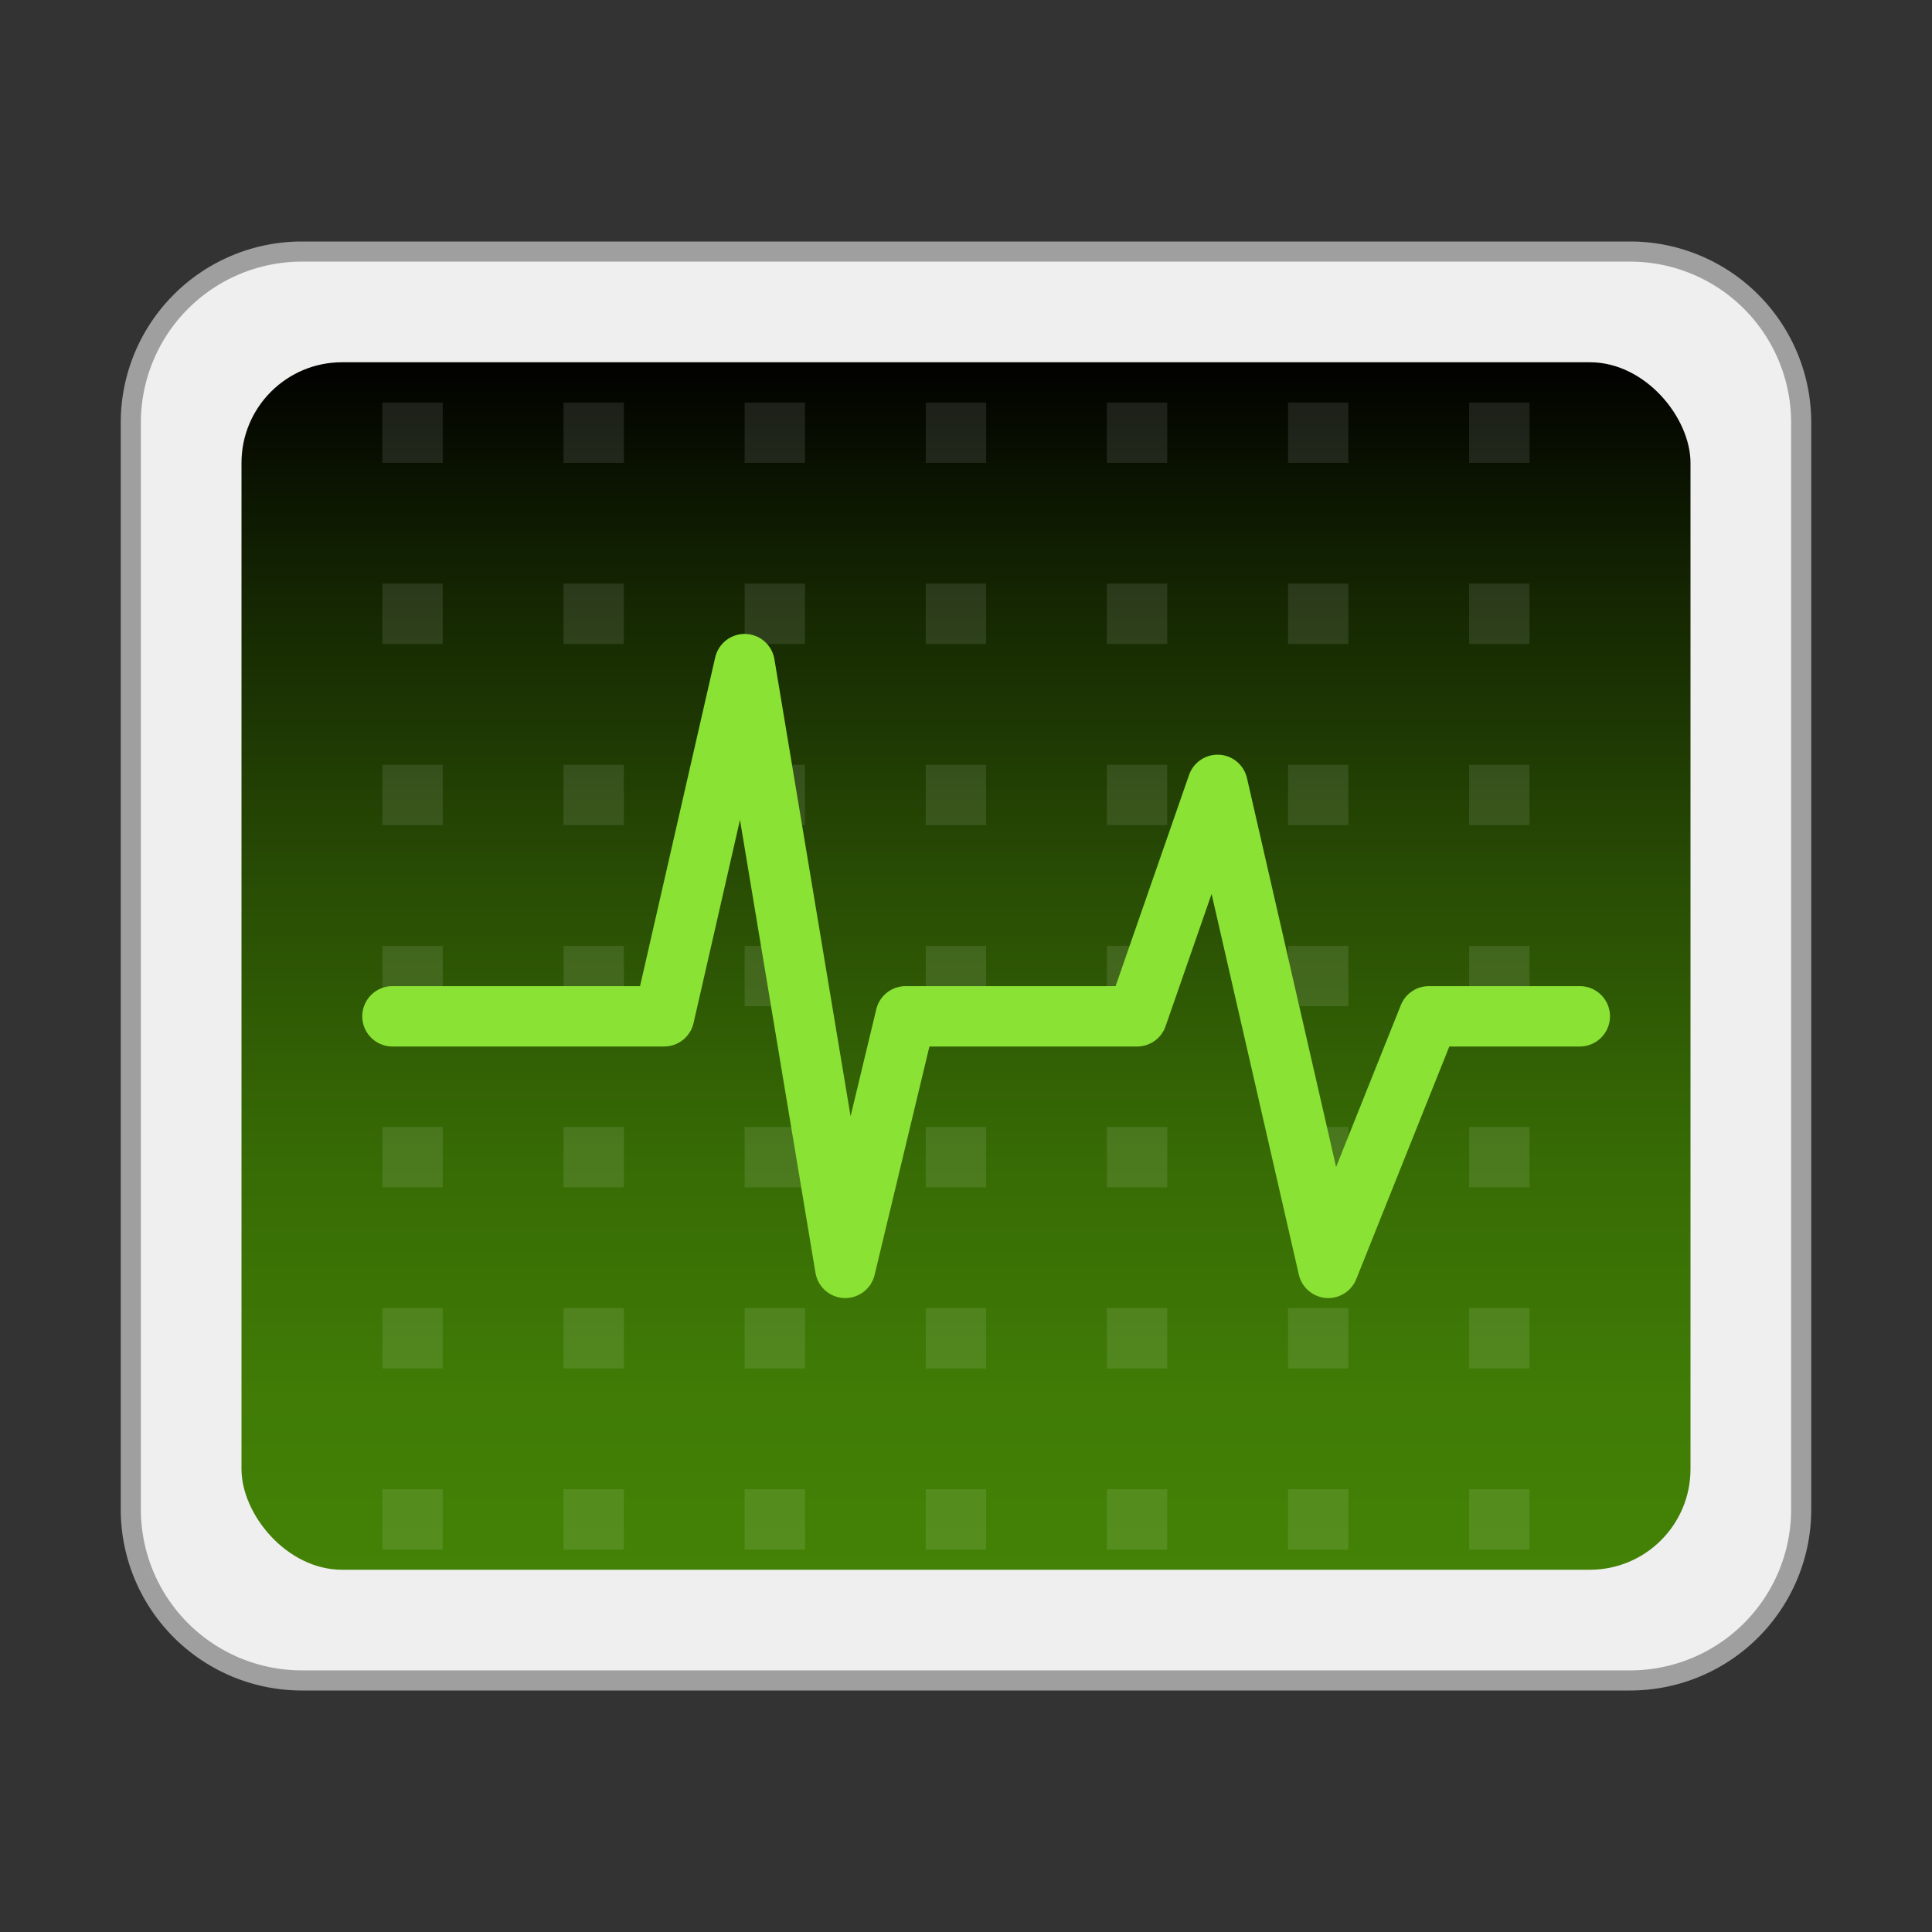 <svg id="图层_171" data-name="图层 171" xmlns="http://www.w3.org/2000/svg" xmlns:xlink="http://www.w3.org/1999/xlink" viewBox="0 0 96 96"><rect x="0" y="0" width="96" height="96" fill="#333333" stroke="none"/><defs><style>.cls-1{fill:#efefef;}.cls-2{fill:#9f9f9f;}.cls-3{fill:url(#未命名的渐变_56);}.cls-4{opacity:0.1;}.cls-5{fill:#fff;}.cls-6{fill:none;stroke:#8ae234;stroke-linecap:round;stroke-linejoin:round;stroke-width:3px;}</style><linearGradient id="未命名的渐变_56" x1="48" y1="78" x2="48" y2="18" gradientUnits="userSpaceOnUse"><stop offset="0" stop-color="#438206"/><stop offset="0.14" stop-color="#407c06"/><stop offset="0.34" stop-color="#376b05"/><stop offset="0.56" stop-color="#294e04"/><stop offset="0.8" stop-color="#152702"/><stop offset="1" stop-color="#010100"/></linearGradient></defs><title>96</title><g id="_96" data-name="96"><rect class="cls-1" x="6.5" y="12.5" width="83" height="71" rx="8.5"/><path class="cls-2" d="M81,13a8,8,0,0,1,8,8V75a8,8,0,0,1-8,8H15a8,8,0,0,1-8-8V21a8,8,0,0,1,8-8H81m0-1H15a9,9,0,0,0-9,9V75a9,9,0,0,0,9,9H81a9,9,0,0,0,9-9V21a9,9,0,0,0-9-9Z"/><rect class="cls-3" x="12" y="18" width="72" height="60" rx="5"/><g class="cls-4"><g id="_7" data-name="7"><rect class="cls-5" x="73" y="74" width="3" height="3"/><rect class="cls-5" x="73" y="65" width="3" height="3"/><rect class="cls-5" x="73" y="56" width="3" height="3"/><rect class="cls-5" x="73" y="47" width="3" height="3"/><rect class="cls-5" x="73" y="38" width="3" height="3"/><rect class="cls-5" x="73" y="29" width="3" height="3"/><rect class="cls-5" x="73" y="20" width="3" height="3"/></g><g id="_6" data-name="6"><rect class="cls-5" x="64" y="74" width="3" height="3"/><rect class="cls-5" x="64" y="65" width="3" height="3"/><rect class="cls-5" x="64" y="56" width="3" height="3"/><rect class="cls-5" x="64" y="47" width="3" height="3"/><rect class="cls-5" x="64" y="38" width="3" height="3"/><rect class="cls-5" x="64" y="29" width="3" height="3"/><rect class="cls-5" x="64" y="20" width="3" height="3"/></g><g id="_5" data-name="5"><rect class="cls-5" x="55" y="74" width="3" height="3"/><rect class="cls-5" x="55" y="65" width="3" height="3"/><rect class="cls-5" x="55" y="56" width="3" height="3"/><rect class="cls-5" x="55" y="47" width="3" height="3"/><rect class="cls-5" x="55" y="38" width="3" height="3"/><rect class="cls-5" x="55" y="29" width="3" height="3"/><rect class="cls-5" x="55" y="20" width="3" height="3"/></g><g id="_4" data-name="4"><rect class="cls-5" x="46" y="74" width="3" height="3"/><rect class="cls-5" x="46" y="65" width="3" height="3"/><rect class="cls-5" x="46" y="56" width="3" height="3"/><rect class="cls-5" x="46" y="47" width="3" height="3"/><rect class="cls-5" x="46" y="38" width="3" height="3"/><rect class="cls-5" x="46" y="29" width="3" height="3"/><rect class="cls-5" x="46" y="20" width="3" height="3"/></g><g id="_3" data-name="3"><rect class="cls-5" x="37" y="74" width="3" height="3"/><rect class="cls-5" x="37" y="65" width="3" height="3"/><rect class="cls-5" x="37" y="56" width="3" height="3"/><rect class="cls-5" x="37" y="47" width="3" height="3"/><rect class="cls-5" x="37" y="38" width="3" height="3"/><rect class="cls-5" x="37" y="29" width="3" height="3"/><rect class="cls-5" x="37" y="20" width="3" height="3"/></g><g id="_2" data-name="2"><rect class="cls-5" x="28" y="74" width="3" height="3"/><rect class="cls-5" x="28" y="65" width="3" height="3"/><rect class="cls-5" x="28" y="56" width="3" height="3"/><rect class="cls-5" x="28" y="47" width="3" height="3"/><rect class="cls-5" x="28" y="38" width="3" height="3"/><rect class="cls-5" x="28" y="29" width="3" height="3"/><rect class="cls-5" x="28" y="20" width="3" height="3"/></g><g id="_1" data-name="1"><rect class="cls-5" x="19" y="74" width="3" height="3"/><rect class="cls-5" x="19" y="65" width="3" height="3"/><rect class="cls-5" x="19" y="56" width="3" height="3"/><rect class="cls-5" x="19" y="47" width="3" height="3"/><rect class="cls-5" x="19" y="38" width="3" height="3"/><rect class="cls-5" x="19" y="29" width="3" height="3"/><rect class="cls-5" x="19" y="20" width="3" height="3"/></g></g><polyline class="cls-6" points="19.5 50.5 33 50.5 37 33 42 63 45 50.5 56.5 50.5 60.5 39 66 63 71 50.5 78.5 50.5"/></g></svg>